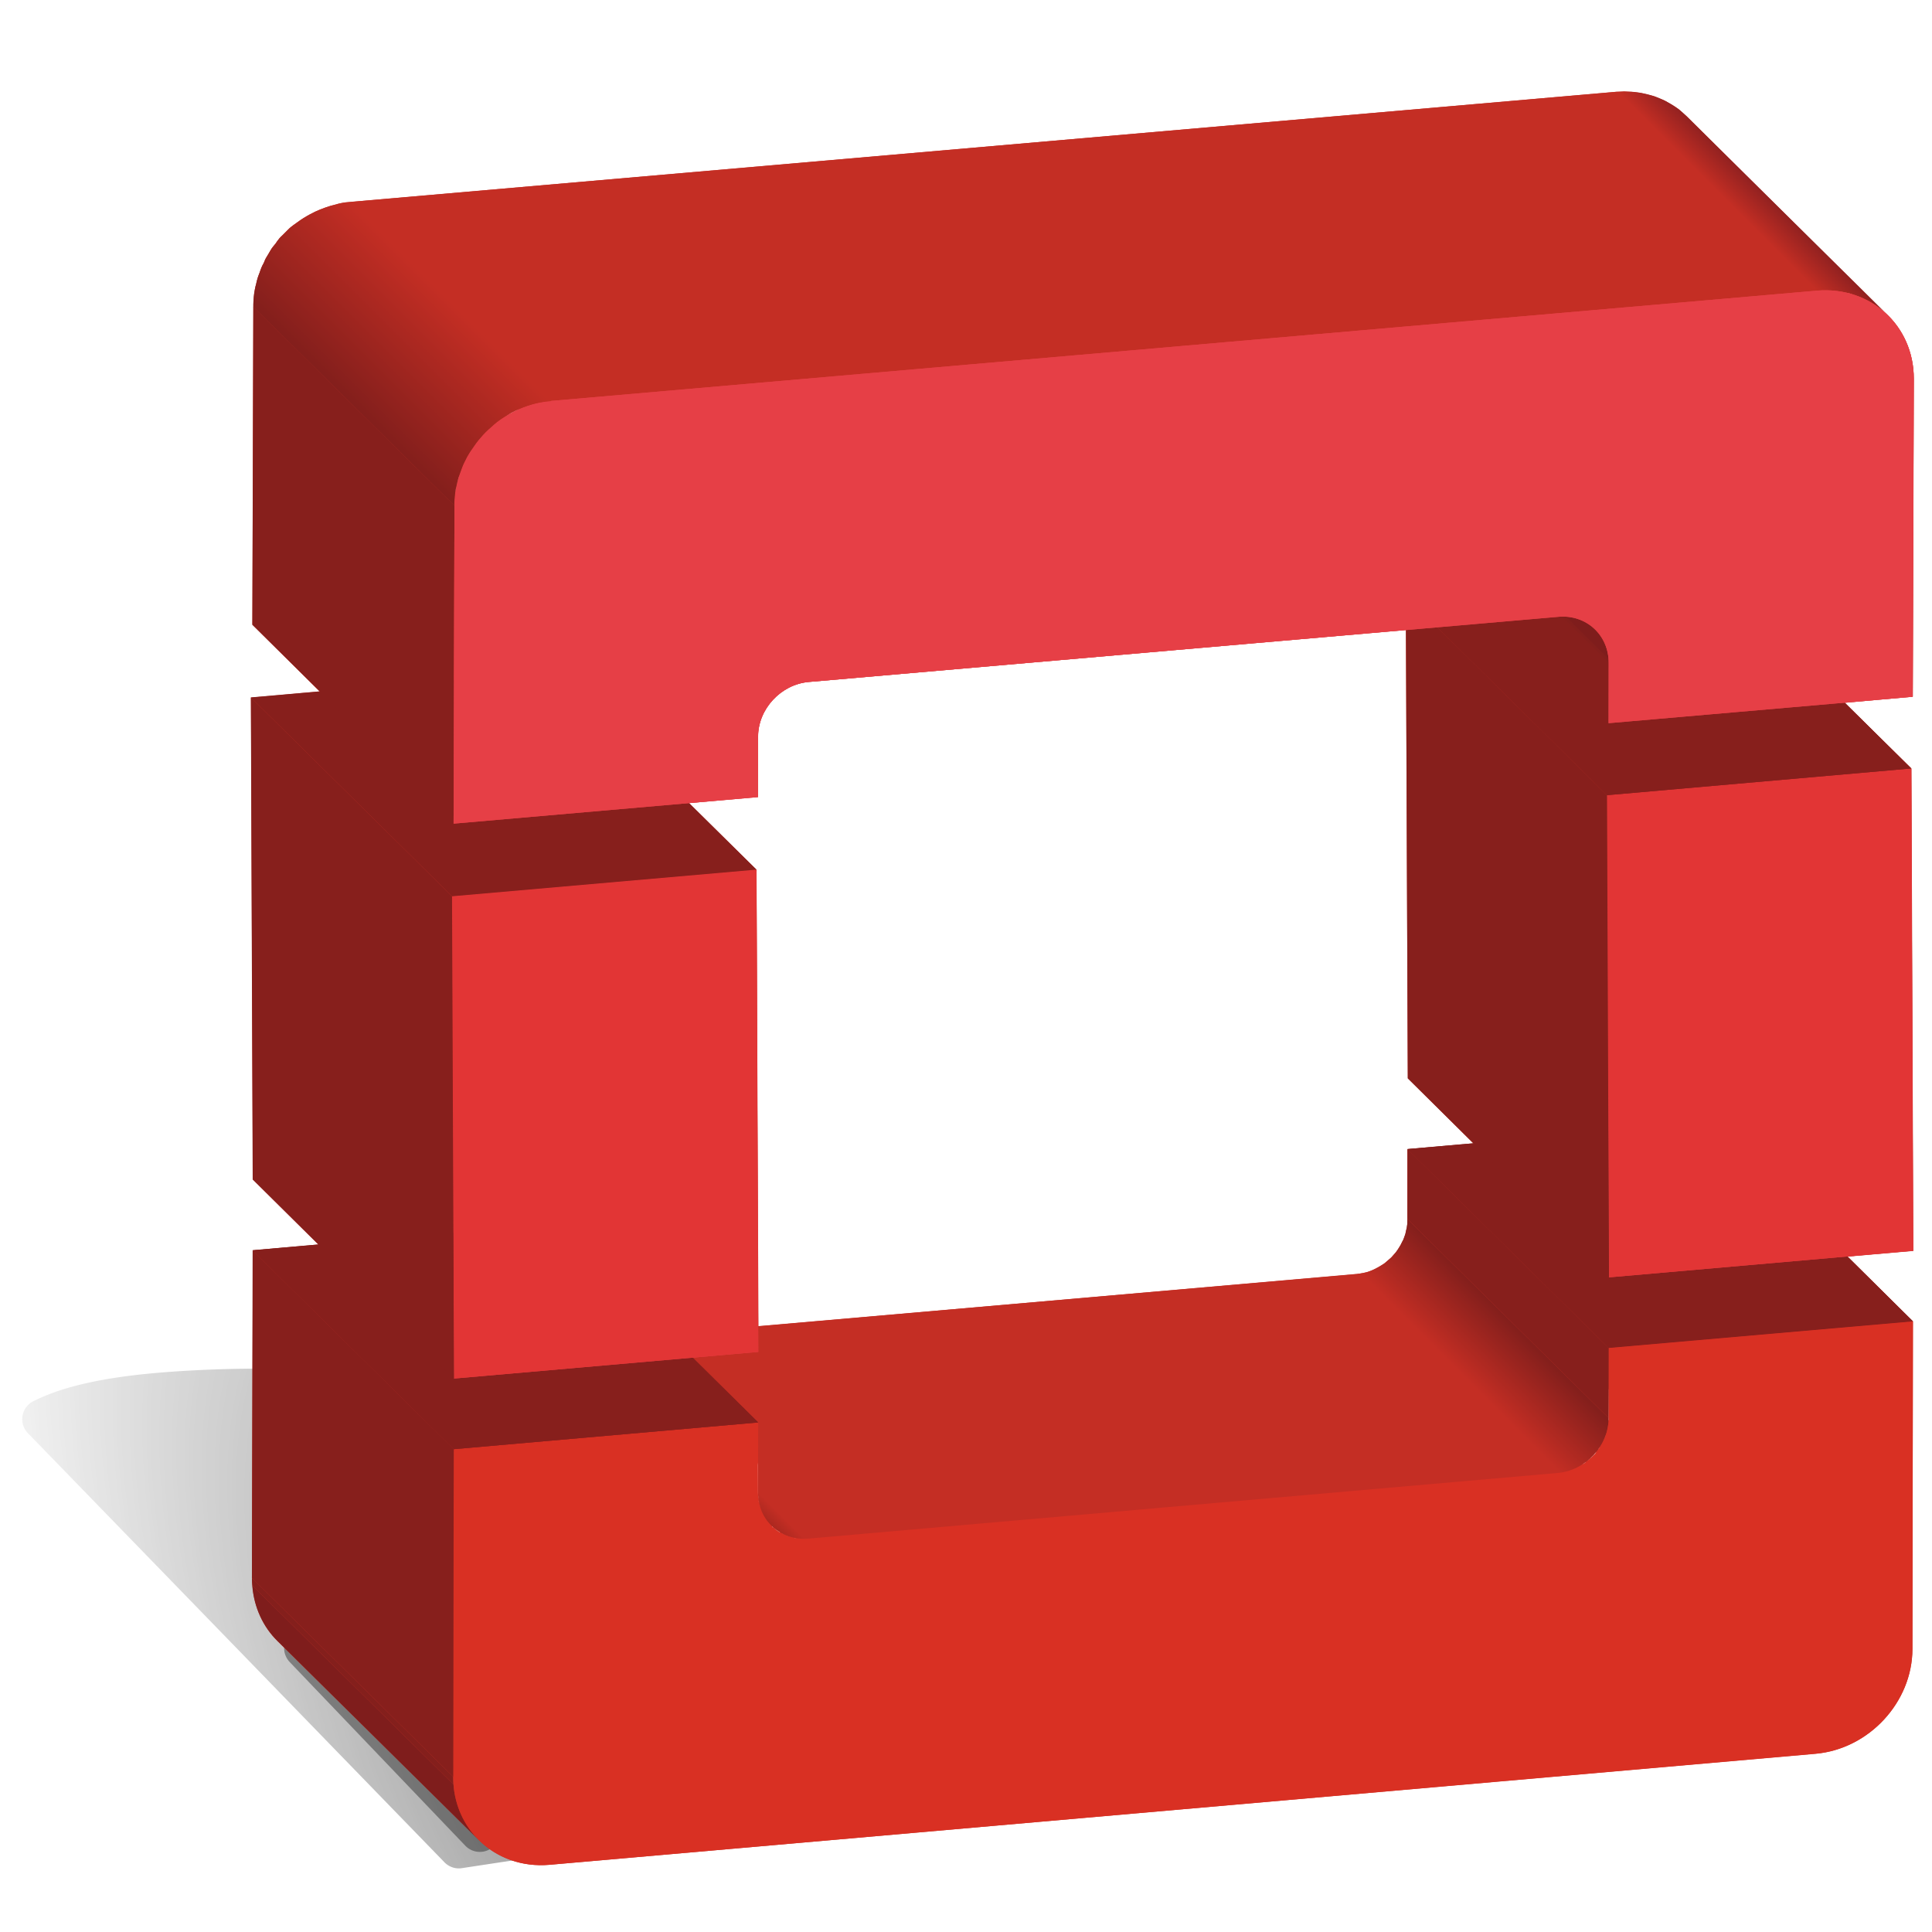 <?xml version="1.0" encoding="UTF-8" standalone="no"?>
<!-- Created with Inkscape (http://www.inkscape.org/) -->

<svg
   xmlns:dc="http://purl.org/dc/elements/1.1/"
   xmlns:cc="http://creativecommons.org/ns#"
   xmlns:rdf="http://www.w3.org/1999/02/22-rdf-syntax-ns#"
   xmlns:svg="http://www.w3.org/2000/svg"
   xmlns="http://www.w3.org/2000/svg"
   xmlns:xlink="http://www.w3.org/1999/xlink"
   xmlns:sodipodi="http://sodipodi.sourceforge.net/DTD/sodipodi-0.dtd"
   xmlns:inkscape="http://www.inkscape.org/namespaces/inkscape"
   width="96"
   height="96"
   id="svg3483"
   version="1.1"
   inkscape:version="0.48.3.1 r9886"
   sodipodi:docname="provider-openstack.svg">
  <defs
     id="defs3485">
    <linearGradient
       inkscape:collect="always"
       id="linearGradient3850">
      <stop
         style="stop-color:#000000;stop-opacity:1;"
         offset="0"
         id="stop3852" />
      <stop
         style="stop-color:#000000;stop-opacity:0;"
         offset="1"
         id="stop3854" />
    </linearGradient>
    <clipPath
       id="clipPath3095"
       clipPathUnits="userSpaceOnUse">
      <path
         inkscape:connector-curvature="0"
         id="path3097"
         d="m 976.648,389.551 -842.402,0 0,839.999 842.402,0 0,-839.999" />
    </clipPath>
    <linearGradient
       inkscape:collect="always"
       xlink:href="#linearGradient4439"
       id="linearGradient4705"
       gradientUnits="userSpaceOnUse"
       x1="1155.419"
       y1="1031.93"
       x2="1128.727"
       y2="1005.237" />
    <linearGradient
       inkscape:collect="always"
       id="linearGradient4439">
      <stop
         style="stop-color:#841f1c;stop-opacity:1;"
         offset="0"
         id="stop4441" />
      <stop
         style="stop-color:#c42e24;stop-opacity:1"
         offset="1"
         id="stop4443" />
    </linearGradient>
    <linearGradient
       inkscape:collect="always"
       xlink:href="#linearGradient4473"
       id="linearGradient4707"
       gradientUnits="userSpaceOnUse"
       x1="741.554"
       y1="934.543"
       x2="753.62"
       y2="946.609" />
    <linearGradient
       inkscape:collect="always"
       id="linearGradient4473">
      <stop
         style="stop-color:#8d211a;stop-opacity:1"
         offset="0"
         id="stop4475" />
      <stop
         style="stop-color:#c42e24;stop-opacity:1"
         offset="1"
         id="stop4477" />
    </linearGradient>
    <clipPath
       id="clipPath3195"
       clipPathUnits="userSpaceOnUse">
      <path
         inkscape:connector-curvature="0"
         id="path3197"
         d="m 611.836,756.738 -106.34,105.207 c -8.473,8.289 -13.617,20.102 -13.598,33.379 L 598.301,790.207 c -0.031,-13.418 5.094,-25.031 13.535,-33.469" />
    </clipPath>
    <clipPath
       id="clipPath3235"
       clipPathUnits="userSpaceOnUse">
      <path
         inkscape:connector-curvature="0"
         id="path3237"
         d="m 1095.64,1501.81 c 35.46,-35.07 70.89,-70.11 106.35,-105.17 4.4,-4.38 7.11,-10.53 7.11,-17.55 l -106.37,105.21 c 0,7 -2.71,13.11 -7.09,17.51" />
    </clipPath>
    <linearGradient
       inkscape:collect="always"
       xlink:href="#linearGradient4389"
       id="linearGradient4709"
       gradientUnits="userSpaceOnUse"
       x1="1311.679"
       y1="1607.18"
       x2="1299.649"
       y2="1595.149" />
    <linearGradient
       inkscape:collect="always"
       id="linearGradient4389">
      <stop
         style="stop-color:#912120;stop-opacity:1;"
         offset="0"
         id="stop4391" />
      <stop
         style="stop-color:#c42e24;stop-opacity:1"
         offset="1"
         id="stop4393" />
    </linearGradient>
    <linearGradient
       inkscape:collect="always"
       xlink:href="#linearGradient4355"
       id="linearGradient4711"
       gradientUnits="userSpaceOnUse"
       gradientTransform="matrix(8,0,0,-8,-6602.847,6874.429)"
       x1="896.655"
       y1="672.858"
       x2="903.207"
       y2="666.305" />
    <linearGradient
       inkscape:collect="always"
       id="linearGradient4355">
      <stop
         style="stop-color:#841f1c;stop-opacity:1;"
         offset="0"
         id="stop4357" />
      <stop
         style="stop-color:#c42e24;stop-opacity:1"
         offset="1"
         id="stop4359" />
    </linearGradient>
    <clipPath
       clipPathUnits="userSpaceOnUse"
       id="clipPath4591">
      <path
         id="path4593"
         style="fill:#ff00ff;fill-opacity:1;fill-rule:nonzero;stroke:none"
         d="m 1106.601,730.437 -0.036,21.648 c -0.01,3.508 -2.868,6.614 -6.404,6.925 l -83.65,7.332 c -3.521,0.308 -6.381,-2.3 -6.367,-5.814 l 0.036,-21.648 20.117,-1.767 -0.011,4.638 c 0,1.839 1.484,3.199 3.326,3.039 l 49.527,-4.34 c 1.843,-0.166 3.342,-1.781 3.354,-3.626 l 0.01,-4.63 20.1,-1.758"
         inkscape:connector-curvature="0" />
    </clipPath>
    <filter
       color-interpolation-filters="sRGB"
       inkscape:collect="always"
       id="filter4595"
       x="-0.028"
       width="1.056"
       y="-0.16"
       height="1.321">
      <feGaussianBlur
         inkscape:collect="always"
         stdDeviation="0.661"
         id="feGaussianBlur4597" />
    </filter>
    <filter
       inkscape:collect="always"
       id="filter3831">
      <feGaussianBlur
         inkscape:collect="always"
         stdDeviation="0.863"
         id="feGaussianBlur3833" />
    </filter>
    <radialGradient
       inkscape:collect="always"
       xlink:href="#linearGradient3850"
       id="radialGradient3856"
       cx="-26.509"
       cy="93.399"
       fx="-26.509"
       fy="93.399"
       r="20.407"
       gradientTransform="matrix(-1.433,-2.274,1.173,-0.739,-174.08,98.374)"
       gradientUnits="userSpaceOnUse" />
    <filter
       inkscape:collect="always"
       id="filter3868"
       x="-0.172"
       width="1.344"
       y="-0.164"
       height="1.329">
      <feGaussianBlur
         inkscape:collect="always"
         stdDeviation="0.626"
         id="feGaussianBlur3870" />
    </filter>
    <filter
       inkscape:collect="always"
       id="filter3885">
      <feGaussianBlur
         inkscape:collect="always"
         stdDeviation="5.744"
         id="feGaussianBlur3887" />
    </filter>
    <linearGradient
       inkscape:collect="always"
       xlink:href="#linearGradient3850"
       id="linearGradient3895"
       x1="348.201"
       y1="593.116"
       x2="-51.88"
       y2="993.197"
       gradientUnits="userSpaceOnUse"
       gradientTransform="translate(-318.48,212.32)" />
    <radialGradient
       inkscape:collect="always"
       xlink:href="#linearGradient3850"
       id="radialGradient3902"
       gradientUnits="userSpaceOnUse"
       gradientTransform="matrix(-1.433,-2.274,1.173,-0.739,-174.08,98.374)"
       cx="-26.509"
       cy="93.399"
       fx="-26.509"
       fy="93.399"
       r="20.407" />
    <linearGradient
       inkscape:collect="always"
       xlink:href="#linearGradient3850"
       id="linearGradient3904"
       gradientUnits="userSpaceOnUse"
       gradientTransform="translate(-318.48,212.32)"
       x1="348.201"
       y1="593.116"
       x2="-51.88"
       y2="993.197" />
    <clipPath
       clipPathUnits="userSpaceOnUse"
       id="clipPath3906">
      <rect
         y="-1725.815"
         x="357.982"
         height="1019.137"
         width="1019.137"
         id="rect3908"
         style="opacity:0.8;color:#000000;fill:#ff00ff;stroke:none;stroke-width:4;marker:none;visibility:visible;display:inline;overflow:visible;enable-background:accumulate"
         transform="scale(1,-1)" />
    </clipPath>
  </defs>
  <sodipodi:namedview
     id="base"
     pagecolor="#ffffff"
     bordercolor="#666666"
     borderopacity="1.0"
     inkscape:pageopacity="0.0"
     inkscape:pageshadow="2"
     inkscape:zoom="4.0745361"
     inkscape:cx="23.425977"
     inkscape:cy="15.805481"
     inkscape:document-units="px"
     inkscape:current-layer="layer1"
     showgrid="false"
     fit-margin-top="0"
     fit-margin-left="0"
     fit-margin-right="0"
     fit-margin-bottom="0"
     inkscape:window-width="1920"
     inkscape:window-height="1029"
     inkscape:window-x="0"
     inkscape:window-y="24"
     inkscape:window-maximized="1" />
  <g
     inkscape:label="Layer 1"
     inkscape:groupmode="layer"
     id="layer1"
     transform="translate(569.714,-511.791)">
    <g
       id="g4601"
       transform="matrix(0.094,0,0,-0.094,-603.435,674.358)"
       clip-path="url(#clipPath3906)">
      <g
         id="g3897"
         transform="translate(647.577,2.5364216e-8)">
        <path
           id="path3821"
           transform="matrix(10.616,0,0,-10.616,357.982,1725.815)"
           d="m -48.094,67.812 c -0.874,-0.003 -2.09,0.02 -3.406,0.094 -2.633,0.148 -5.7,0.472 -7.781,1.531 a 1,1 0 0 0 -0.25,1.594 L -38.812,92.375 a 1,1 0 0 0 0.844,0.312 L -24,90.562 a 1,1 0 0 0 0.531,-1.719 L -46.062,68.125 a 1,1 0 0 0 -0.625,-0.281 c 0,0 -0.532,-0.028 -1.406,-0.031 z"
           style="opacity:0.7;color:#000000;fill:url(#radialGradient3902);fill-opacity:1;stroke:none;stroke-width:2;marker:none;visibility:visible;display:inline;overflow:visible;filter:url(#filter3831);enable-background:accumulate"
           inkscape:connector-curvature="0" />
        <path
           transform="matrix(10.616,0,0,-10.616,39.501,1725.815)"
           inkscape:connector-curvature="0"
           id="path3858"
           d="m -15.783,81.725 8.746,9.148"
           style="opacity:0.6;color:#000000;fill:none;stroke:#000000;stroke-width:2;stroke-linecap:round;marker:none;visibility:visible;display:inline;overflow:visible;filter:url(#filter3868);enable-background:accumulate" />
        <path
           inkscape:connector-curvature="0"
           id="path3874"
           d="m -95.189,981.036 a 10.617,10.617 0 0 1 -0.995,-0.332 l -42.796,-5.308 a 10.617,10.617 0 0 1 -6.303,-17.915 L -4.29,812.506 a 10.617,10.617 0 0 1 8.957,-3.317 l 49.099,7.63 a 10.617,10.617 0 0 1 5.972,17.915 L -87.559,978.05 a 10.617,10.617 0 0 1 -7.63,2.986 z"
           style="font-size:medium;font-style:normal;font-variant:normal;font-weight:normal;font-stretch:normal;text-indent:0;text-align:start;text-decoration:none;line-height:normal;letter-spacing:normal;word-spacing:normal;text-transform:none;direction:ltr;block-progression:tb;writing-mode:lr-tb;text-anchor:start;baseline-shift:baseline;opacity:0.3;color:#000000;fill:url(#linearGradient3904);fill-opacity:1;stroke:none;stroke-width:2;marker:none;visibility:visible;display:inline;overflow:visible;filter:url(#filter3885);enable-background:accumulate;font-family:Sans;-inkscape-font-specification:Sans" />
      </g>
      <path
         inkscape:connector-curvature="0"
         id="path4611"
         d="m 1213.153,1680.929 -669.25,-58.25 -2.75,-0.25 c -2.633,-0.38 -5.023,-1.07 -7.5,-1.75 -3.812,-1.16 -7.504,-2.58 -11,-4.5 -2.293,-1.23 -4.641,-2.68 -6.75,-4.25 -1.325,-0.97 -2.766,-1.93 -4,-3 -1.037,-0.94 -1.982,-2.04 -3,-3 -0.821,-0.91 -1.709,-1.55 -2.501,-2.5 -0.754,-0.85 -1.332,-1.81 -2,-2.75 -0.676,-0.85 -1.382,-1.59 -2,-2.5 -0.554,-0.84 -0.976,-1.58 -1.499,-2.5 l -1.501,-2.5 c -0.526,-0.83 -0.85,-1.83 -1.25,-2.75 -0.449,-0.8 -0.899,-1.59 -1.25,-2.5 -0.399,-0.91 -0.679,-1.89 -1,-2.75 -0.379,-1.04 -0.73,-1.78 -1,-2.75 -0.29,-0.98 -0.543,-1.98 -0.75,-3 -0.285,-1.02 -0.574,-2.15 -0.75,-3.25 -0.202,-1.16 -0.406,-2.34 -0.499,-3.5 -0.185,-1.41 -0.207,-2.94 -0.25,-4.25 l 0,-1.25 -0.5,-168 35.5,-35.25 -36.25,-3.25 1,-254.75 34.75,-34.5 -34.75,-3 -0.499,-173 c 0.032,-1.328 0.141,-2.774 0.25,-4 0.895,-11.699 5.641,-22.035 13.25,-29.5 l 106.501,-105.25 c 9.307,-9.177 22.517,-14.287 37.25,-13 l 669.25,58.75 c 28.29,2.492 51.19,27.184 51.25,55.25 l 0.25,173.25 -34.501,34.25 34.75,3 -1,255 -35.25,34.75 36,3.25 0.499,168 c 0.021,14.499 -6.058,27.064 -15.75,35.5 -0.426,0.328 -0.828,0.668 -1.25,1 l -103,102.25 -2,1.75 c -1.059,0.94 -2.1,2.03 -3.25,2.75 -0.99,0.77 -2.16,1.29 -3.25,2 -0.981,0.54 -1.95,1.18 -3,1.75 -0.96,0.46 -2.021,0.87 -3,1.25 -1.06,0.38 -1.95,0.95 -3,1.25 -1.01,0.33 -2.19,0.5 -3.25,0.75 -1.12,0.26 -2.13,0.49 -3.25,0.75 -1.11,0.17 -2.1,0.39 -3.25,0.5 -1.24,0.14 -2.5,0.25 -3.75,0.25 -1.34,0.13 -2.84,0.13 -4.25,0 l -2,0 z m 121.5,-106.25 c 0.499,-0.107 1.018,-0.136 1.5,-0.25 1.05,-0.32 1.94,-0.6 3,-1 -1.526,0.516 -2.902,0.887 -4.5,1.25 z m -700.5,-61 c -1.342,-0.556 -2.459,-1.344 -3.75,-2 -1.528,-0.777 -3.05,-1.59 -4.499,-2.5 1.026,0.631 1.955,1.417 3,2 1.724,0.935 3.41,1.746 5.25,2.5 z m -32.75,-36.25 c -0.502,-1.637 -0.906,-3.314 -1.25,-5 -0.344,-1.686 -0.822,-3.274 -1,-5 0.114,1.27 0.32,2.27 0.5,3.5 0.112,0.481 0.386,0.97 0.5,1.5 0.128,0.593 0.098,1.227 0.25,1.75 0.258,1.03 0.442,1.98 0.75,3 l 0.25,0.25 z m 500.501,-81 1,-237 34.75,-34.5 -35,-3 0,-37 0,-0.5 0,-2 -0.25,-2 -0.499,-1.75 -0.25,-1.5 -0.5,-1.5 -0.5,-1.5 -0.75,-1.25 -0.75,-1.5 -0.75,-1.25 -0.75,-1.25 -1,-1.5 -1.25,-1.25 -1.25,-1.5 -1.5,-1.25 -2,-1.75 c -1.12,-0.8 -2.52,-1.52 -3.75,-2.25 -1.78,-0.98 -3.49,-1.86 -5.501,-2.5 -1.279,-0.33 -2.65,-0.55 -4,-0.75 l -1.499,-0.25 -316.25,-27.5 -1,241.25 -35.75,35.25 36.499,3.25 0,31.75 c 0,14.67 12.055,27.69 26.75,29 l 315.75,27.5 z m -327.75,-478.5 1.5,-0.5 1.75,-0.5 c -1.118,0.288 -2.205,0.566 -3.25,1 z m -175.75,-127.75 c -0.01,-1.757 0.082,-3.553 0.25,-5.25 -0.043,0.427 -0.218,0.819 -0.25,1.25 -0.105,1.36 -0.015,2.574 0,4 z"
         style="fill:#c42e24;fill-opacity:1;fill-rule:nonzero;stroke:none" />
      <path
         inkscape:connector-curvature="0"
         d="m 1209.1,979.273 -106.4,105.137 0.03,0.63 106.37,-105.212 0,-0.555 m -0.13,-2.152 -106.36,105.209 0.09,2.08 106.4,-105.137 -0.13,-2.152 m -0.31,-1.914 -106.34,105.193 0.29,1.93 106.36,-105.209 -0.31,-1.914 m -0.32,-1.641 -106.37,105.104 0.35,1.73 106.34,-105.193 -0.32,-1.641 m -0.41,-1.617 -106.32,105.191 0.36,1.53 106.37,-105.104 -0.41,-1.617 m -0.48,-1.48 -106.38,105.191 0.54,1.48 106.32,-105.191 -0.48,-1.48 m -0.61,-1.407 -106.3,105.208 0.53,1.39 106.38,-105.191 -0.61,-1.407 m -0.58,-1.355 -106.4,105.163 0.68,1.4 106.3,-105.208 -0.58,-1.355 m -0.69,-1.352 -106.38,105.155 0.67,1.36 106.4,-105.163 -0.69,-1.352 m -0.8,-1.343 -106.34,105.198 0.76,1.3 106.38,-105.155 -0.8,-1.343 m -0.83,-1.344 -106.38,105.212 0.87,1.33 106.34,-105.198 -0.83,-1.344 m -0.99,-1.309 -106.38,105.161 0.99,1.36 106.38,-105.212 -0.99,-1.309 m -1.08,-1.355 -106.41,105.126 1.11,1.39 106.38,-105.161 -1.08,-1.355 m -1.34,-1.418 -106.38,105.144 1.31,1.4 106.41,-105.126 -1.34,-1.418 m -1.6,-1.555 -106.34,105.279 1.56,1.42 106.38,-105.144 -1.6,-1.555 m -2.05,-1.609 -106.34,105.168 2.05,1.72 106.34,-105.279 -2.05,-1.609 m -3.5,-2.184 -106.36,105.102 c 1.23,0.73 2.4,1.45 3.52,2.25 l 106.34,-105.168 c -1.08,-0.813 -2.29,-1.563 -3.5,-2.184 m -5.69,-2.347 -106.4,105.109 c 2.01,0.64 3.95,1.36 5.73,2.34 l 106.36,-105.102 c -1.79,-0.992 -3.74,-1.836 -5.69,-2.347 m -4.03,-0.895 -106.34,105.174 c 1.35,0.2 2.69,0.5 3.97,0.83 l 106.4,-105.109 c -1.31,-0.43 -2.65,-0.7 -4.03,-0.895 m -1.39,-0.176 -106.32,105.21 1.37,0.14 106.34,-105.174 -1.39,-0.176"
         style="fill:url(#linearGradient4705);fill-opacity:1;fill-rule:nonzero;stroke:none"
         id="path4613" />
      <path
         inkscape:connector-curvature="0"
         d="m 1209.16,1016.87 -106.4,105.16 160.86,14.14 106.34,-105.24 -160.8,-14.06"
         style="fill:#871f1c;fill-opacity:1;fill-rule:nonzero;stroke:none"
         id="path4615" />
      <path
         inkscape:connector-curvature="0"
         d="m 1209.16,1016.87 -106.4,105.16 160.86,14.14 106.34,-105.24 -160.8,-14.06"
         style="fill:#871f1c;fill-opacity:1;fill-rule:nonzero;stroke:none"
         id="path4617" />
      <path
         inkscape:connector-curvature="0"
         d="m 1209.1,979.828 -106.37,105.212 0.03,36.99 106.4,-105.16 -0.06,-37.042"
         style="fill:#871f1c;fill-opacity:1;fill-rule:nonzero;stroke:none"
         id="path4619" />
      <path
         inkscape:connector-curvature="0"
         d="M 786.051,916.102 679.719,1021.34 1075.95,1056.03 1182.27,950.82 786.051,916.102"
         style="fill:#c42e24;fill-opacity:1;fill-rule:nonzero;stroke:none"
         id="path4621" />
      <path
         inkscape:connector-curvature="0"
         d="m 784.848,916.051 -106.391,105.129 1.262,0.16 106.332,-105.238 -1.203,-0.051 m -2.153,0 -106.343,105.199 2.105,-0.07 106.391,-105.129 -2.153,0 m -1.914,0.176 -106.363,105.153 1.934,-0.13 106.343,-105.199 -1.914,0.176 m -1.777,0.253 -106.336,105.16 1.75,-0.26 106.363,-105.153 -1.777,0.253 m -1.68,0.336 -106.347,105.164 1.691,-0.34 106.336,-105.16 -1.68,0.336 m -1.656,0.496 -106.305,105.178 1.614,-0.51 106.347,-105.164 -1.656,0.496 m -1.609,0.626 -106.325,105.122 1.629,-0.57 106.305,-105.178 -1.609,0.626 m -1.532,0.73 -106.355,105.172 1.562,-0.78 106.325,-105.122 -1.532,0.73 m -1.597,0.863 -106.356,105.209 1.598,-0.9 106.355,-105.172 -1.597,0.863 m -1.598,1.008 -106.398,105.191 1.64,-0.99 106.356,-105.209 -1.598,1.008 m -1.703,1.32 -106.34,105.321 1.645,-1.45 106.398,-105.191 -1.703,1.32 m -1.07,1.043 -106.368,105.238 1.098,-0.96 106.34,-105.321 -1.07,1.043"
         style="fill:url(#linearGradient4707);fill-opacity:1;fill-rule:nonzero;stroke:none"
         id="path4623" />
      <g
         id="g4625">
        <g
           id="g4627"
           clip-path="url(#clipPath3195)">
          <path
             inkscape:connector-curvature="0"
             d="m 611.836,756.738 -106.34,105.207 c -7.609,7.465 -12.527,17.739 -13.422,29.438 L 598.445,786.152 c 0.879,-11.687 5.825,-21.863 13.391,-29.414"
             style="fill:#7f1d1c;fill-opacity:1;fill-rule:nonzero;stroke:none"
             id="path4629" />
          <path
             inkscape:connector-curvature="0"
             d="M 598.445,786.152 492.074,891.383 c -0.109,1.226 -0.144,2.613 -0.176,3.941 L 598.301,790.207 c -0.016,-1.426 0.039,-2.695 0.144,-4.055"
             style="fill:#841f1c;fill-opacity:1;fill-rule:nonzero;stroke:none"
             id="path4631" />
        </g>
      </g>
      <path
         inkscape:connector-curvature="0"
         d="m 1369.96,1030.93 -0.29,-173.184 c -0.06,-28.066 -22.94,-52.91 -51.23,-55.402 L 649.238,743.691 c -28.164,-2.461 -51.05,18.399 -50.937,46.516 l 0.289,173.18 160.937,14.133 -0.086,-37.102 c 0,-14.715 11.875,-25.594 26.61,-24.316 l 396.219,34.718 c 14.74,1.328 26.74,14.25 26.83,29.008 l 0.06,37.042 160.8,14.06"
         style="fill:#d93023;fill-opacity:1;fill-rule:nonzero;stroke:none"
         id="path4633" />
      <path
         inkscape:connector-curvature="0"
         d="M 598.59,963.387 492.281,1068.54 653.164,1082.71 759.527,977.52 598.59,963.387"
         style="fill:#871f1c;fill-opacity:1;fill-rule:nonzero;stroke:none"
         id="path4635" />
      <path
         inkscape:connector-curvature="0"
         d="M 598.59,963.387 492.281,1068.54 653.164,1082.71 759.527,977.52 598.59,963.387"
         style="fill:#871f1c;fill-opacity:1;fill-rule:nonzero;stroke:none"
         id="path4637" />
      <path
         inkscape:connector-curvature="0"
         d="M 598.301,790.207 491.898,895.324 492.281,1068.54 598.59,963.387 598.301,790.207"
         style="fill:#871f1c;fill-opacity:1;fill-rule:nonzero;stroke:none"
         id="path4639" />
      <path
         inkscape:connector-curvature="0"
         d="m 1369.03,1323.22 1.02,-254.93 -160.81,-14.08 -1.03,254.89 160.82,14.12"
         style="fill:#e63f46;fill-opacity:1;fill-rule:nonzero;stroke:none"
         id="path4641" />
      <path
         inkscape:connector-curvature="0"
         d="m 1369.03,1323.22 1.02,-254.93 -160.81,-14.08 -1.03,254.89 160.82,14.12"
         style="fill:#e23535;fill-opacity:1;fill-rule:nonzero;stroke:none"
         id="path4643" />
      <path
         inkscape:connector-curvature="0"
         d="m 1209.24,1054.21 -106.32,105.18 -1.03,254.93 106.32,-105.22 1.03,-254.89"
         style="fill:#871f1c;fill-opacity:1;fill-rule:nonzero;stroke:none"
         id="path4645" />
      <path
         inkscape:connector-curvature="0"
         d="m 1208.21,1309.1 -106.32,105.22 160.81,14.04 106.33,-105.14 -160.82,-14.12"
         style="fill:#871f1c;fill-opacity:1;fill-rule:nonzero;stroke:none"
         id="path4647" />
      <path
         inkscape:connector-curvature="0"
         d="m 1208.21,1309.1 -106.32,105.22 160.81,14.04 106.33,-105.14 -160.82,-14.12"
         style="fill:#871f1c;fill-opacity:1;fill-rule:nonzero;stroke:none"
         id="path4649" />
      <path
         inkscape:connector-curvature="0"
         d="m 758.598,1269.75 0.972,-254.95 -160.871,-14.08 -1.019,254.94 160.918,14.09"
         style="fill:#e63f46;fill-opacity:1;fill-rule:nonzero;stroke:none"
         id="path4651" />
      <path
         inkscape:connector-curvature="0"
         d="m 758.598,1269.75 0.972,-254.95 -160.871,-14.08 -1.019,254.94 160.918,14.09"
         style="fill:#e23535;fill-opacity:1;fill-rule:nonzero;stroke:none"
         id="path4653" />
      <path
         inkscape:connector-curvature="0"
         d="m 598.699,1000.72 -106.39,105.23 -0.965,254.83 106.336,-105.12 1.019,-254.94"
         style="fill:#871f1c;fill-opacity:1;fill-rule:nonzero;stroke:none"
         id="path4655" />
      <path
         inkscape:connector-curvature="0"
         d="m 597.68,1255.66 -106.336,105.12 160.879,14.11 106.375,-105.14 -160.918,-14.09"
         style="fill:#871f1c;fill-opacity:1;fill-rule:nonzero;stroke:none"
         id="path4657" />
      <path
         inkscape:connector-curvature="0"
         d="m 1209.04,1347.16 -106.36,105.1 0.05,32.04 106.37,-105.21 -0.06,-31.93"
         style="fill:#871f1c;fill-opacity:1;fill-rule:nonzero;stroke:none"
         id="path4659" />
      <g
         id="g4661">
        <g
           id="g4663"
           clip-path="url(#clipPath3235)">
          <path
             inkscape:connector-curvature="0"
             d="m 1209.1,1379.09 -106.37,105.21 -0.12,2.07 106.4,-105.21 0.09,-2.07"
             style="fill:#841f1c;fill-opacity:1;fill-rule:nonzero;stroke:none"
             id="path4665" />
          <path
             inkscape:connector-curvature="0"
             d="m 1209.01,1381.16 -106.4,105.21 c -0.42,6.18 -3,11.54 -6.97,15.44 l 106.35,-105.17 c 3.96,-3.97 6.54,-9.32 7.02,-15.48"
             style="fill:#7f1d1c;fill-opacity:1;fill-rule:nonzero;stroke:none"
             id="path4667" />
        </g>
      </g>
      <path
         inkscape:connector-curvature="0"
         d="m 1354.74,1564.66 -106.38,105.11 2.07,-1.95 106.35,-105.11 -2.04,1.95 m -3.29,2.54 -106.34,105.12 c 1.15,-0.72 2.19,-1.61 3.25,-2.55 l 106.38,-105.11 c -1.09,0.84 -2.14,1.7 -3.29,2.54 m -3.14,2.04 -106.34,105.21 c 1.09,-0.71 2.15,-1.36 3.14,-2.13 l 106.34,-105.12 c -0.99,0.7 -2.05,1.4 -3.14,2.04 m -3.03,1.64 -106.33,105.24 c 1.05,-0.57 2.04,-1.13 3.02,-1.67 l 106.34,-105.21 c -0.99,0.58 -1.97,1.18 -3.03,1.64 m -3.02,1.46 -106.31,105.15 c 0.98,-0.38 2.04,-0.91 3,-1.37 l 106.33,-105.24 c -0.98,0.56 -1.94,1.02 -3.02,1.46 m -3.03,1.11 -106.38,105.14 c 1.05,-0.3 2.04,-0.72 3.1,-1.1 l 106.31,-105.15 c -1,0.38 -2.03,0.78 -3.03,1.11 m -3.13,0.96 -106.35,105.14 c 1.06,-0.25 2.09,-0.63 3.1,-0.96 l 106.38,-105.14 c -1.06,0.4 -2.08,0.64 -3.13,0.96 m -3.29,0.66 -106.32,105.22 c 1.12,-0.26 2.14,-0.48 3.26,-0.74 l 106.35,-105.14 c -1.06,0.25 -2.17,0.51 -3.29,0.66 m -3.39,0.52 -106.37,105.18 c 1.15,-0.11 2.33,-0.31 3.44,-0.48 l 106.32,-105.22 c -1.08,0.23 -2.23,0.39 -3.39,0.52 m -3.76,0.3 -106.31,105.13 c 1.25,0 2.46,-0.11 3.7,-0.25 l 106.37,-105.18 c -1.25,0.22 -2.49,0.26 -3.76,0.3 m -4.06,-0.04 -106.37,105.17 c 1.41,0.13 2.78,0.13 4.12,0 l 106.31,-105.13 c -1.3,0.05 -2.72,0.05 -4.06,-0.04 m -2.2,-0.04 -106.36,105.08 2.19,0.13 106.37,-105.17 -2.2,-0.04"
         style="fill:url(#linearGradient4709);fill-opacity:1;fill-rule:nonzero;stroke:none"
         id="path4669" />
      <path
         inkscape:connector-curvature="0"
         d="m 598.508,1294.05 -106.383,105.16 0.512,168.09 106.34,-105.14 -0.469,-168.11"
         style="fill:#871f1c;fill-opacity:1;fill-rule:nonzero;stroke:none"
         id="path4671" />
      <path
         inkscape:connector-curvature="0"
         d="m 650.168,1517.51 -106.344,105.2 669.216,58.18 106.36,-105.08 -669.232,-58.3"
         style="fill:#c42e24;fill-opacity:1;fill-rule:nonzero;stroke:none"
         id="path4673" />
      <path
         inkscape:connector-curvature="0"
         d="m 650.168,1517.51 669.232,58.3 c 28.22,2.28 51.01,-18.45 50.97,-46.64 l -0.58,-168.06 -160.75,-13.95 0.06,31.93 c 0,14.71 -11.86,25.58 -26.57,24.3 l -396.296,-34.43 c -14.695,-1.31 -26.757,-14.28 -26.757,-28.95 l -0.036,-31.93 -160.933,-14.03 0.469,168.11 c 0.062,28.12 23.019,52.85 51.191,55.35"
         style="fill:#e63f46;fill-opacity:1;fill-rule:nonzero;stroke:none"
         id="path4675" />
      <path
         inkscape:connector-curvature="0"
         d="m 650.168,1517.51 669.232,58.3 c 28.22,2.28 51.01,-18.45 50.97,-46.64 l -0.58,-168.06 -160.75,-13.95 0.06,31.93 c 0,14.71 -11.86,25.58 -26.57,24.3 l -396.296,-34.43 c -14.695,-1.31 -26.757,-14.28 -26.757,-28.95 l -0.036,-31.93 -160.933,-14.03 0.469,168.11 c 0.062,28.12 23.019,52.85 51.191,55.35"
         style="fill:#e63f46;fill-opacity:1;fill-rule:nonzero;stroke:none"
         id="path4677" />
      <path
         inkscape:connector-curvature="0"
         id="path4679"
         d="m 543.903,1622.679 -2.75,-0.25 c -2.633,-0.38 -5.023,-1.07 -7.5,-1.75 -3.812,-1.16 -7.504,-2.58 -11,-4.5 -2.293,-1.23 -4.641,-2.68 -6.75,-4.25 -1.324,-0.97 -2.766,-1.93 -4,-3 -1.036,-0.94 -1.981,-2.04 -3,-3 -0.82,-0.91 -1.708,-1.55 -2.5,-2.5 -0.754,-0.85 -1.332,-1.81 -2,-2.75 -0.676,-0.85 -1.383,-1.59 -2,-2.5 -0.554,-0.84 -0.976,-1.58 -1.5,-2.5 l -1.5,-2.5 c -0.527,-0.83 -0.851,-1.83 -1.25,-2.75 -0.449,-0.8 -0.899,-1.59 -1.25,-2.5 -0.399,-0.91 -0.679,-1.89 -1,-2.75 -0.379,-1.04 -0.73,-1.78 -1,-2.75 -0.289,-0.98 -0.543,-1.98 -0.75,-3 -0.285,-1.02 -0.574,-2.15 -0.75,-3.25 -0.203,-1.16 -0.406,-2.34 -0.5,-3.5 -0.184,-1.41 -0.207,-2.94 -0.25,-4.25 l 0,-1.25 106.25,-105 0,1 c 0.031,1.37 0.075,2.94 0.25,4.25 0.114,1.27 0.32,2.27 0.5,3.5 0.238,1.02 0.461,2.26 0.75,3.25 0.258,1.03 0.441,1.98 0.75,3 l 1,2.75 1,2.75 c 0.332,1 0.848,1.94 1.25,2.75 l 1.25,2.5 1.5,2.5 1.75,2.5 1.75,2.5 c 0.692,0.95 1.519,1.92 2.25,2.75 0.801,1.02 1.645,1.9 2.5,2.75 0.946,0.99 1.961,1.84 3,2.75 1.281,1.1 2.371,2.28 3.75,3.25 2.137,1.57 4.438,2.96 6.75,4.25 3.449,1.87 7.172,3.4 11,4.5 2.473,0.71 5.144,1.18 7.75,1.5 l 2.5,0.25 -106.25,105.25 z"
         style="fill:url(#linearGradient4711);fill-opacity:1;fill-rule:nonzero;stroke:none" />
      <path
         clip-path="url(#clipPath4591)"
         sodipodi:nodetypes="ccccccccccccccccsccccccccccccccccccscccccccccccccccccscccccccccccccccccc"
         inkscape:connector-curvature="0"
         id="path4703"
         transform="matrix(8,0,0,-8,-7482.847,6874.429)"
         d="m 1086.5,734.906 -0.031,0.25 c -0.012,0.114 -0.04,0.233 -0.063,0.344 -0.034,0.167 -0.067,0.341 -0.125,0.5 -0.018,0.052 -0.042,0.106 -0.062,0.156 l -0.094,0.188 c -0.057,0.117 -0.119,0.233 -0.188,0.344 -0.012,0.02 -0.019,0.043 -0.031,0.062 l -0.062,0.094 -0.125,0.156 -0.125,0.188 c -0.029,0.033 -0.064,0.062 -0.094,0.094 l -0.062,0.062 c -0.135,0.139 -0.283,0.258 -0.438,0.375 l -0.031,0.031 c -0.168,0.124 -0.344,0.217 -0.531,0.312 -0.2,0.102 -0.408,0.186 -0.625,0.25 -0.217,0.064 -0.457,0.104 -0.688,0.125 l -49.5,4.344 c -0.22,0.019 -0.449,0.022 -0.656,0 l -0.25,-0.031 -0.094,-0.031 c -0.032,-0.007 -0.062,-0.023 -0.094,-0.031 l -0.219,-0.062 -0.188,-0.062 -0.219,-0.094 -0.156,-0.094 c -0.01,-0.004 -0.024,0.004 -0.031,0 l -0.188,-0.125 -0.156,-0.125 c -0.023,-0.018 -0.041,-0.043 -0.062,-0.062 l -0.062,-0.031 c -0.027,-0.025 -0.036,-0.068 -0.062,-0.094 l -0.125,-0.125 c -0.483,-0.536 -0.781,-1.25 -0.781,-2.062 l 0,2 c 0,0.813 0.299,1.527 0.781,2.062 l 0.125,0.125 c 0.026,0.026 0.035,0.069 0.062,0.094 l 0.062,0.031 c 0.022,0.019 0.04,0.044 0.062,0.062 l 0.156,0.125 0.188,0.125 c 0.01,0.004 0.024,-0.004 0.031,0 l 0.156,0.094 0.219,0.094 0.188,0.062 0.219,0.062 c 0.032,0.008 0.062,0.024 0.094,0.031 l 0.094,0.031 0.25,0.031 c 0.207,0.022 0.436,0.019 0.656,0 l 49.5,-4.344 c 0.23,-0.021 0.47,-0.061 0.688,-0.125 0.217,-0.064 0.425,-0.148 0.625,-0.25 0.187,-0.095 0.363,-0.188 0.531,-0.312 l 0.031,-0.031 c 0.154,-0.117 0.303,-0.236 0.438,-0.375 l 0.062,-0.062 c 0.03,-0.032 0.065,-0.061 0.094,-0.094 l 0.125,-0.188 0.125,-0.156 0.062,-0.094 c 0.013,-0.019 0.019,-0.043 0.031,-0.062 0.069,-0.111 0.131,-0.226 0.188,-0.344 l 0.094,-0.188 c 0.021,-0.051 0.044,-0.105 0.062,-0.156 0.058,-0.159 0.091,-0.333 0.125,-0.5 0.023,-0.111 0.05,-0.23 0.063,-0.344 l 0.031,-0.25 0,-0.094 z"
         style="fill:#ffffff;fill-opacity:1;fill-rule:nonzero;stroke:none;filter:url(#filter4595)" />
      <rect
         style="opacity:0.8;color:#000000;fill:none;stroke:none;stroke-width:4;marker:none;visibility:visible;display:inline;overflow:visible;enable-background:accumulate"
         id="rect3585-3"
         width="1019.137"
         height="1019.137"
         x="357.982"
         y="-1725.815"
         transform="scale(1,-1)" />
    </g>
  </g>
</svg>
